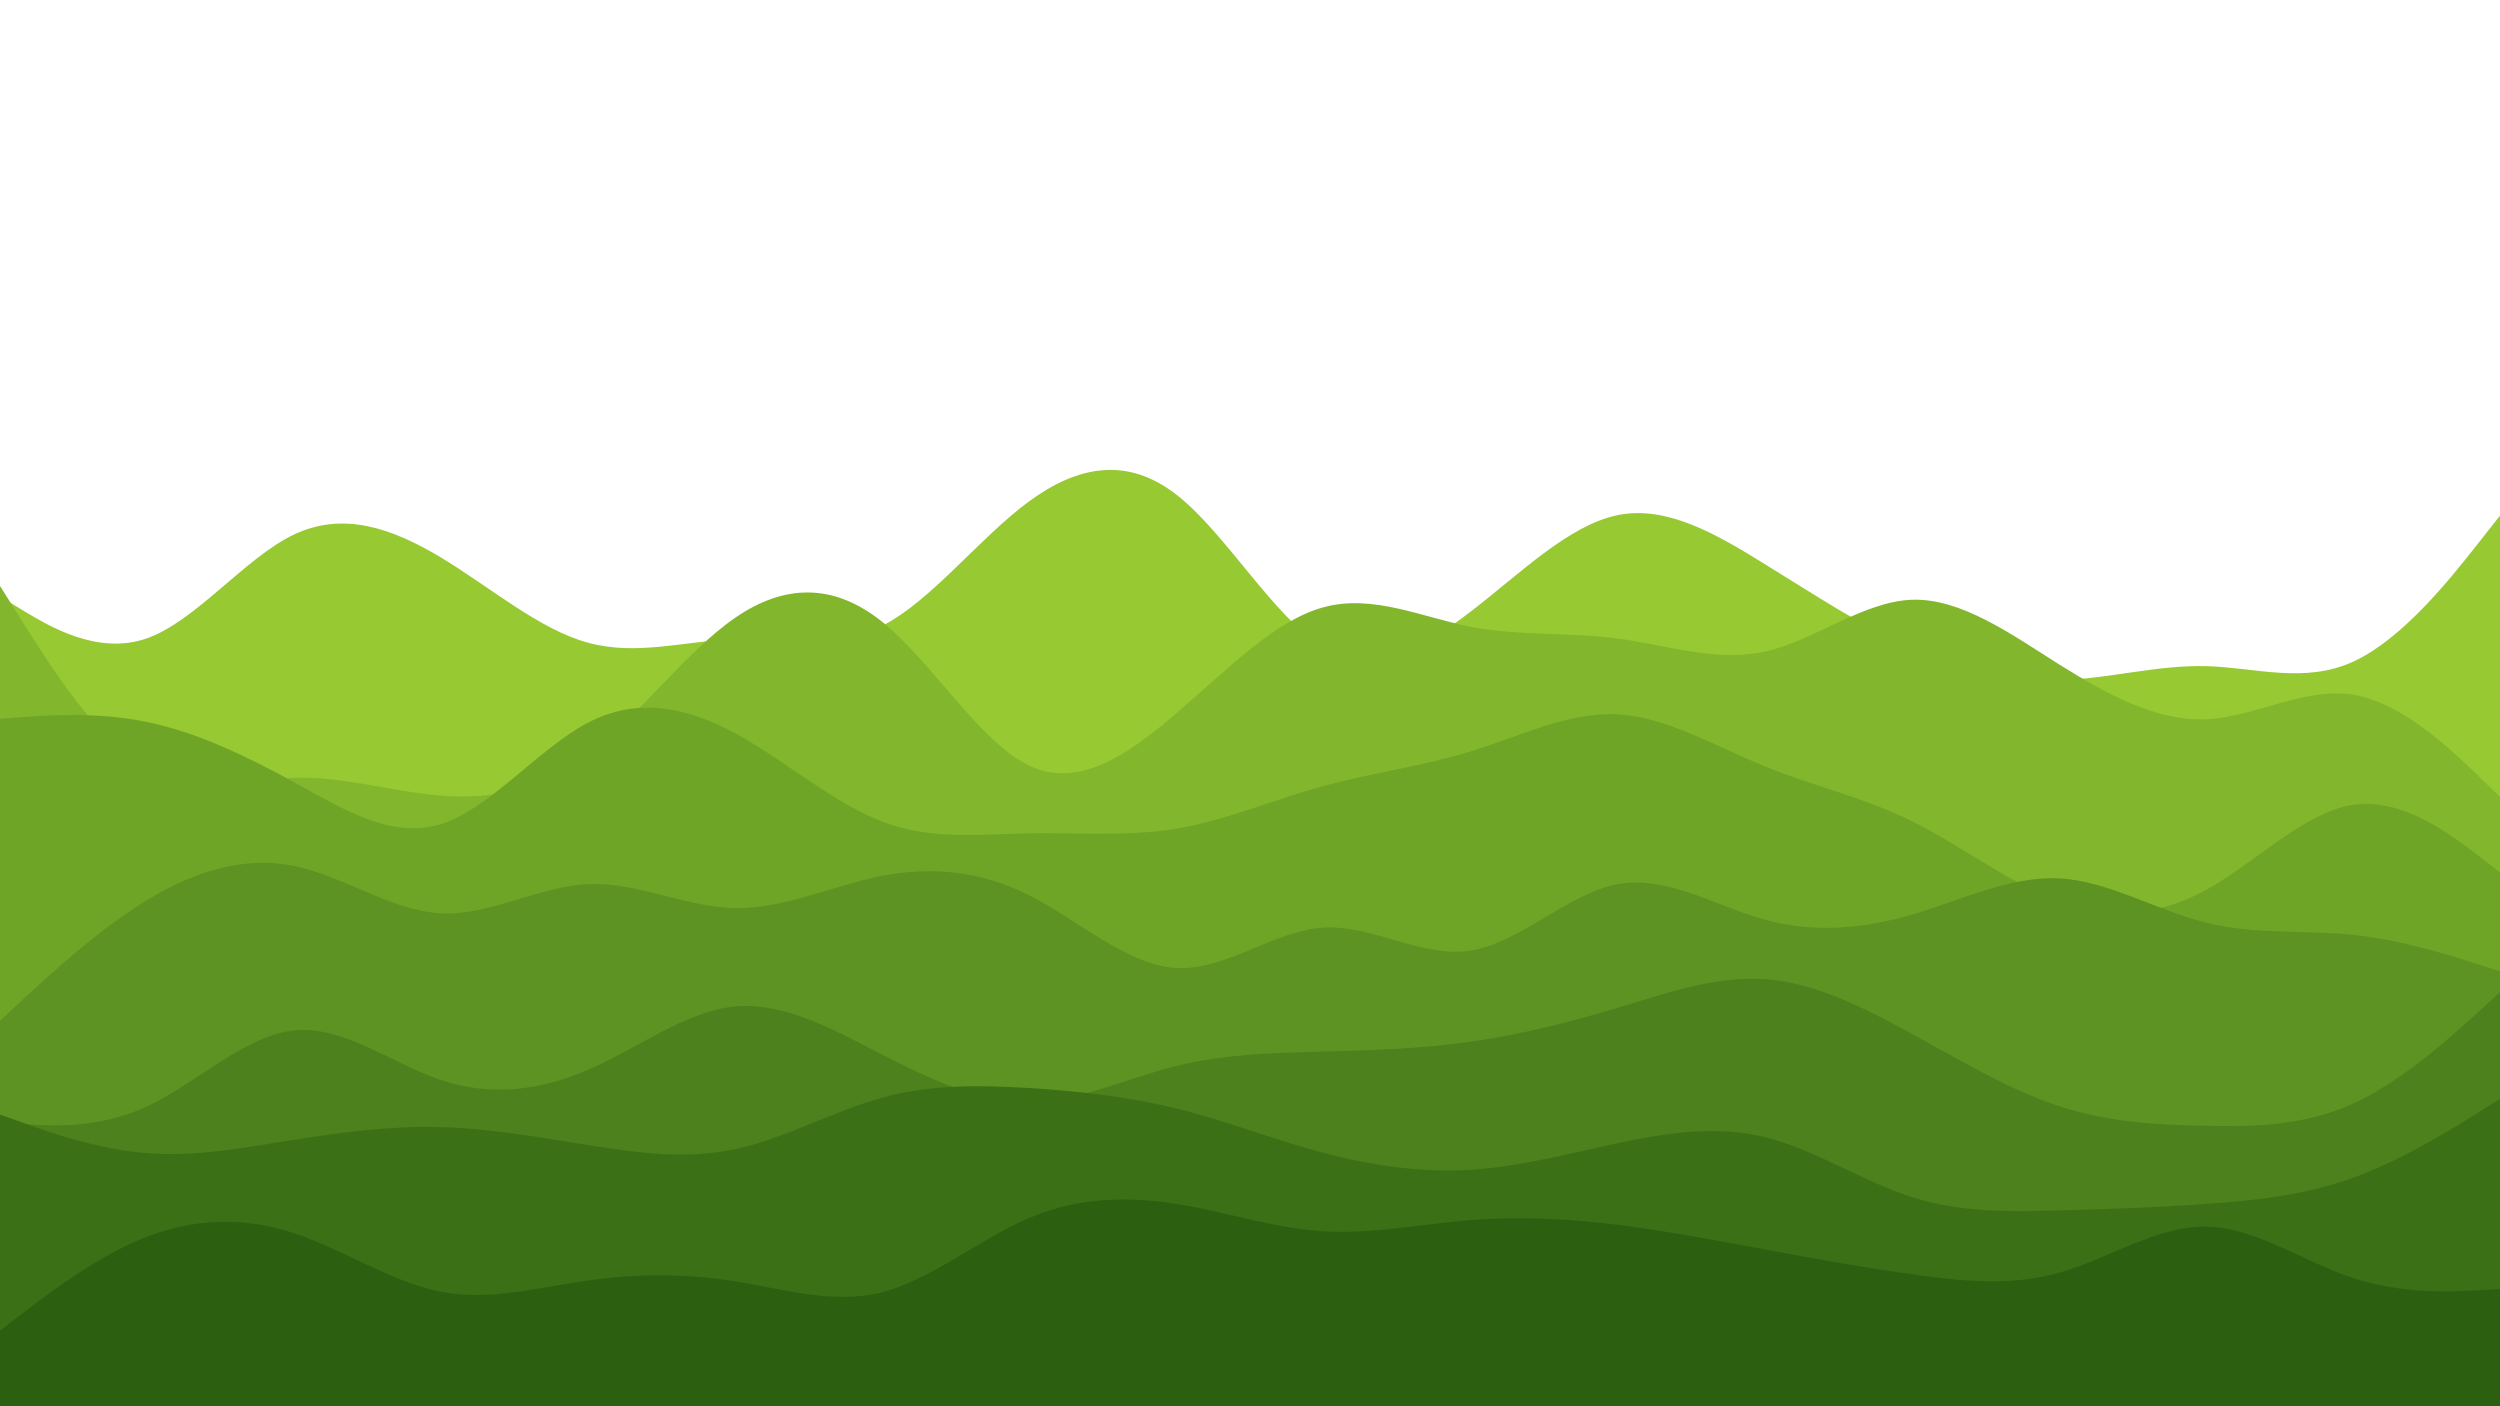 <svg id="visual" viewBox="0 0 960 540" width="960" height="540" xmlns="http://www.w3.org/2000/svg" xmlns:xlink="http://www.w3.org/1999/xlink" version="1.1"><path d="M0 229L9.3 234.7C18.7 240.3 37.3 251.7 56.2 245.2C75 238.7 94 214.3 112.8 205.3C131.7 196.3 150.3 202.7 169.2 214C188 225.3 207 241.7 225.8 246.8C244.7 252 263.3 246 282.2 245.5C301 245 320 250 338.8 240.3C357.7 230.7 376.3 206.3 395.2 192.5C414 178.7 433 175.3 451.8 190C470.7 204.7 489.3 237.3 508.2 248.5C527 259.7 546 249.3 564.8 234.8C583.7 220.3 602.3 201.7 621.2 197.8C640 194 659 205 677.8 216.7C696.7 228.3 715.3 240.7 734.2 249C753 257.3 772 261.7 790.8 261.2C809.7 260.7 828.3 255.3 847.2 255.8C866 256.3 885 262.7 903.8 254C922.7 245.3 941.3 221.7 950.7 209.8L960 198L960 541L950.7 541C941.3 541 922.7 541 903.8 541C885 541 866 541 847.2 541C828.3 541 809.7 541 790.8 541C772 541 753 541 734.2 541C715.3 541 696.7 541 677.8 541C659 541 640 541 621.2 541C602.3 541 583.7 541 564.8 541C546 541 527 541 508.2 541C489.3 541 470.7 541 451.8 541C433 541 414 541 395.2 541C376.3 541 357.7 541 338.8 541C320 541 301 541 282.2 541C263.3 541 244.7 541 225.8 541C207 541 188 541 169.2 541C150.3 541 131.7 541 112.8 541C94 541 75 541 56.2 541C37.3 541 18.7 541 9.3 541L0 541Z" fill="#96c932"></path><path d="M0 225L9.3 239.8C18.7 254.7 37.3 284.3 56.2 295.5C75 306.7 94 299.3 112.8 298.7C131.7 298 150.3 304 169.2 305.5C188 307 207 304 225.8 289.8C244.7 275.7 263.3 250.3 282.2 237.3C301 224.3 320 223.7 338.8 238.8C357.7 254 376.3 285 395.2 294C414 303 433 290 451.8 273.8C470.7 257.7 489.3 238.3 508.2 233.2C527 228 546 237 564.8 240.7C583.7 244.3 602.3 242.7 621.2 245.2C640 247.7 659 254.3 677.8 250.2C696.7 246 715.3 231 734.2 230.3C753 229.7 772 243.3 790.8 255.2C809.7 267 828.3 277 847.2 276.2C866 275.3 885 263.7 903.8 266.8C922.7 270 941.3 288 950.7 297L960 306L960 541L950.7 541C941.3 541 922.7 541 903.8 541C885 541 866 541 847.2 541C828.3 541 809.7 541 790.8 541C772 541 753 541 734.2 541C715.3 541 696.7 541 677.8 541C659 541 640 541 621.2 541C602.3 541 583.7 541 564.8 541C546 541 527 541 508.2 541C489.3 541 470.7 541 451.8 541C433 541 414 541 395.2 541C376.3 541 357.7 541 338.8 541C320 541 301 541 282.2 541C263.3 541 244.7 541 225.8 541C207 541 188 541 169.2 541C150.3 541 131.7 541 112.8 541C94 541 75 541 56.2 541C37.3 541 18.7 541 9.3 541L0 541Z" fill="#82b72d"></path><path d="M0 276L9.3 275.3C18.7 274.7 37.3 273.3 56.2 277.2C75 281 94 290 112.8 300.3C131.7 310.7 150.3 322.3 169.2 316.5C188 310.7 207 287.3 225.8 277.5C244.7 267.7 263.3 271.3 282.2 281.5C301 291.7 320 308.3 338.8 315.5C357.7 322.7 376.3 320.3 395.2 320C414 319.7 433 321.3 451.8 318.2C470.7 315 489.3 307 508.2 301.8C527 296.7 546 294.3 564.8 288.5C583.7 282.7 602.3 273.3 621.2 274.3C640 275.3 659 286.7 677.8 294.3C696.7 302 715.3 306 734.2 315.3C753 324.7 772 339.3 790.8 346.2C809.7 353 828.3 352 847.2 341.7C866 331.3 885 311.7 903.8 309C922.7 306.3 941.3 320.7 950.7 327.8L960 335L960 541L950.7 541C941.3 541 922.7 541 903.8 541C885 541 866 541 847.2 541C828.3 541 809.7 541 790.8 541C772 541 753 541 734.2 541C715.3 541 696.7 541 677.8 541C659 541 640 541 621.2 541C602.3 541 583.7 541 564.8 541C546 541 527 541 508.2 541C489.3 541 470.7 541 451.8 541C433 541 414 541 395.2 541C376.3 541 357.7 541 338.8 541C320 541 301 541 282.2 541C263.3 541 244.7 541 225.8 541C207 541 188 541 169.2 541C150.3 541 131.7 541 112.8 541C94 541 75 541 56.2 541C37.3 541 18.7 541 9.3 541L0 541Z" fill="#6fa527"></path><path d="M0 392L9.3 383.3C18.7 374.7 37.3 357.3 56.2 345.8C75 334.3 94 328.7 112.8 332.5C131.7 336.3 150.3 349.7 169.2 350.7C188 351.7 207 340.3 225.8 339.5C244.7 338.7 263.3 348.3 282.2 348.7C301 349 320 340 338.8 336.3C357.7 332.7 376.3 334.3 395.2 343.8C414 353.3 433 370.7 451.8 371.7C470.7 372.7 489.3 357.3 508.2 356.2C527 355 546 368 564.8 365C583.7 362 602.3 343 621.2 339.5C640 336 659 348 677.8 353.2C696.7 358.3 715.3 356.7 734.2 351.2C753 345.7 772 336.3 790.8 337.3C809.7 338.3 828.3 349.7 847.2 354.3C866 359 885 357 903.8 359C922.7 361 941.3 367 950.7 370L960 373L960 541L950.7 541C941.3 541 922.7 541 903.8 541C885 541 866 541 847.2 541C828.3 541 809.7 541 790.8 541C772 541 753 541 734.2 541C715.3 541 696.7 541 677.8 541C659 541 640 541 621.2 541C602.3 541 583.7 541 564.8 541C546 541 527 541 508.2 541C489.3 541 470.7 541 451.8 541C433 541 414 541 395.2 541C376.3 541 357.7 541 338.8 541C320 541 301 541 282.2 541C263.3 541 244.7 541 225.8 541C207 541 188 541 169.2 541C150.3 541 131.7 541 112.8 541C94 541 75 541 56.2 541C37.3 541 18.7 541 9.3 541L0 541Z" fill="#5d9322"></path><path d="M0 431L9.3 431.7C18.7 432.3 37.3 433.7 56.2 425C75 416.3 94 397.7 112.8 395.7C131.7 393.7 150.3 408.3 169.2 414.7C188 421 207 419 225.8 410.8C244.7 402.7 263.3 388.3 282.2 386.5C301 384.7 320 395.3 338.8 405C357.7 414.7 376.3 423.3 395.2 423.2C414 423 433 414 451.8 409.3C470.7 404.7 489.3 404.3 508.2 403.8C527 403.3 546 402.7 564.8 400C583.7 397.3 602.3 392.7 621.2 387C640 381.3 659 374.7 677.8 376C696.7 377.3 715.3 386.7 734.2 397C753 407.3 772 418.7 790.8 424.8C809.7 431 828.3 432 847.2 432.3C866 432.7 885 432.3 903.8 423.7C922.7 415 941.3 398 950.7 389.5L960 381L960 541L950.7 541C941.3 541 922.7 541 903.8 541C885 541 866 541 847.2 541C828.3 541 809.7 541 790.8 541C772 541 753 541 734.2 541C715.3 541 696.7 541 677.8 541C659 541 640 541 621.2 541C602.3 541 583.7 541 564.8 541C546 541 527 541 508.2 541C489.3 541 470.7 541 451.8 541C433 541 414 541 395.2 541C376.3 541 357.7 541 338.8 541C320 541 301 541 282.2 541C263.3 541 244.7 541 225.8 541C207 541 188 541 169.2 541C150.3 541 131.7 541 112.8 541C94 541 75 541 56.2 541C37.3 541 18.7 541 9.3 541L0 541Z" fill="#4c811d"></path><path d="M0 428L9.3 431.3C18.7 434.7 37.3 441.3 56.2 442.8C75 444.3 94 440.7 112.8 437.7C131.7 434.7 150.3 432.3 169.2 432.8C188 433.3 207 436.7 225.8 439.7C244.7 442.7 263.3 445.3 282.2 441.3C301 437.3 320 426.7 338.8 421.5C357.7 416.3 376.3 416.7 395.2 417.8C414 419 433 421 451.8 425.7C470.7 430.3 489.3 437.7 508.2 442.7C527 447.7 546 450.3 564.8 449.2C583.7 448 602.3 443 621.2 439C640 435 659 432 677.8 436.7C696.7 441.3 715.3 453.7 734.2 459.7C753 465.7 772 465.3 790.8 464.8C809.7 464.3 828.3 463.7 847.2 462.3C866 461 885 459 903.8 452.2C922.7 445.3 941.3 433.7 950.7 427.8L960 422L960 541L950.7 541C941.3 541 922.7 541 903.8 541C885 541 866 541 847.2 541C828.3 541 809.7 541 790.8 541C772 541 753 541 734.2 541C715.3 541 696.7 541 677.8 541C659 541 640 541 621.2 541C602.3 541 583.7 541 564.8 541C546 541 527 541 508.2 541C489.3 541 470.7 541 451.8 541C433 541 414 541 395.2 541C376.3 541 357.7 541 338.8 541C320 541 301 541 282.2 541C263.3 541 244.7 541 225.8 541C207 541 188 541 169.2 541C150.3 541 131.7 541 112.8 541C94 541 75 541 56.2 541C37.3 541 18.7 541 9.3 541L0 541Z" fill="#3c7017"></path><path d="M0 511L9.3 503.8C18.7 496.7 37.3 482.3 56.2 475C75 467.7 94 467.3 112.8 473.5C131.7 479.7 150.3 492.3 169.2 496C188 499.7 207 494.3 225.8 491.7C244.7 489 263.3 489 282.2 492C301 495 320 501 338.8 496.2C357.7 491.3 376.3 475.7 395.2 467.7C414 459.7 433 459.3 451.8 462.3C470.7 465.3 489.3 471.7 508.2 472.8C527 474 546 470 564.8 468.5C583.7 467 602.3 468 621.2 470.3C640 472.7 659 476.3 677.8 479.8C696.7 483.3 715.3 486.7 734.2 489.3C753 492 772 494 790.8 488.7C809.7 483.3 828.3 470.7 847.2 471C866 471.3 885 484.7 903.8 490.8C922.7 497 941.3 496 950.7 495.5L960 495L960 541L950.7 541C941.3 541 922.7 541 903.8 541C885 541 866 541 847.2 541C828.3 541 809.7 541 790.8 541C772 541 753 541 734.2 541C715.3 541 696.7 541 677.8 541C659 541 640 541 621.2 541C602.3 541 583.7 541 564.8 541C546 541 527 541 508.2 541C489.3 541 470.7 541 451.8 541C433 541 414 541 395.2 541C376.3 541 357.7 541 338.8 541C320 541 301 541 282.2 541C263.3 541 244.7 541 225.8 541C207 541 188 541 169.2 541C150.3 541 131.7 541 112.8 541C94 541 75 541 56.2 541C37.3 541 18.7 541 9.3 541L0 541Z" fill="#2d5f11"></path></svg>